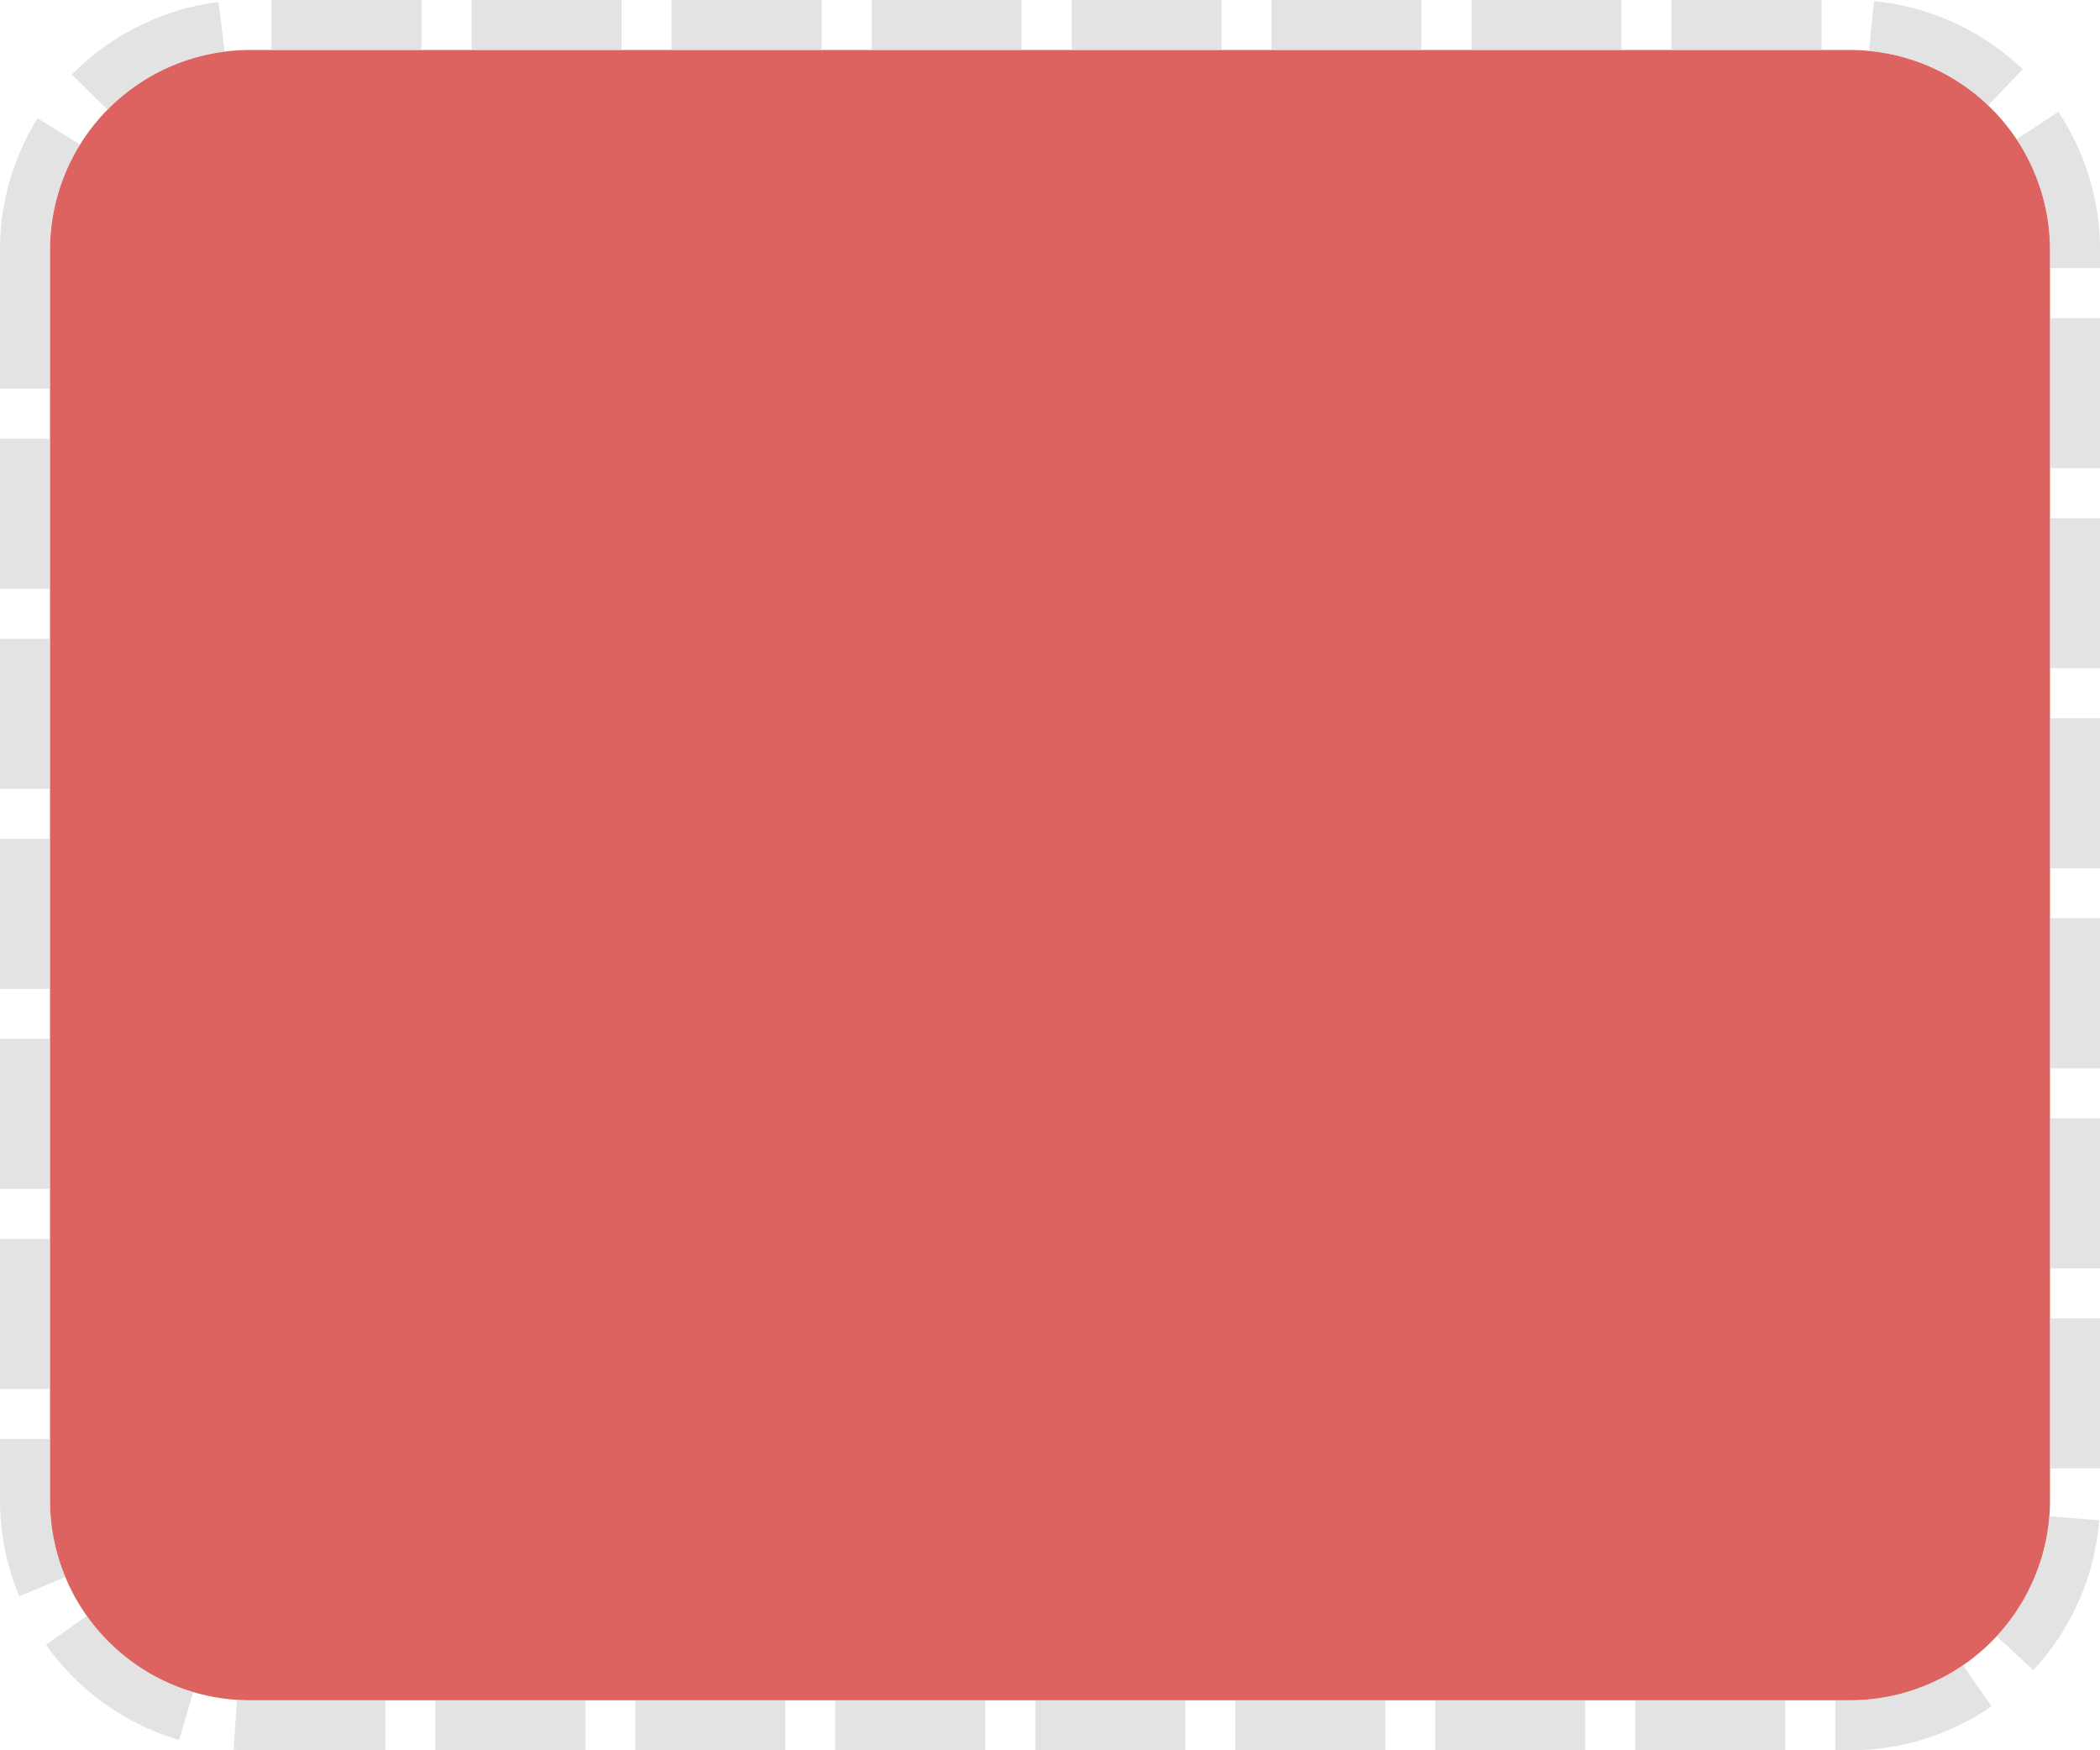 ﻿<?xml version="1.0" encoding="utf-8"?>
<svg version="1.1" xmlns:xlink="http://www.w3.org/1999/xlink" width="42px" height="35px" xmlns="http://www.w3.org/2000/svg">
  <g transform="matrix(1 0 0 1 -250 -67 )">
    <path d="M 251 72  A 4 4 0 0 1 255 68 L 287 68  A 4 4 0 0 1 291 72 L 291 97  A 4 4 0 0 1 287 101 L 255 101  A 4 4 0 0 1 251 97 L 251 72  Z " fill-rule="nonzero" fill="#d64743" stroke="none" fill-opacity="0.847" />
    <path d="M 250.5 72  A 4.5 4.5 0 0 1 255 67.5 L 287 67.5  A 4.5 4.5 0 0 1 291.5 72 L 291.5 97  A 4.5 4.5 0 0 1 287 101.5 L 255 101.5  A 4.5 4.5 0 0 1 250.5 97 L 250.5 72  Z " stroke-width="1" stroke-dasharray="3,1" stroke="#cccccc" fill="none" stroke-opacity="0.549" stroke-dashoffset="0.5" />
  </g>
</svg>